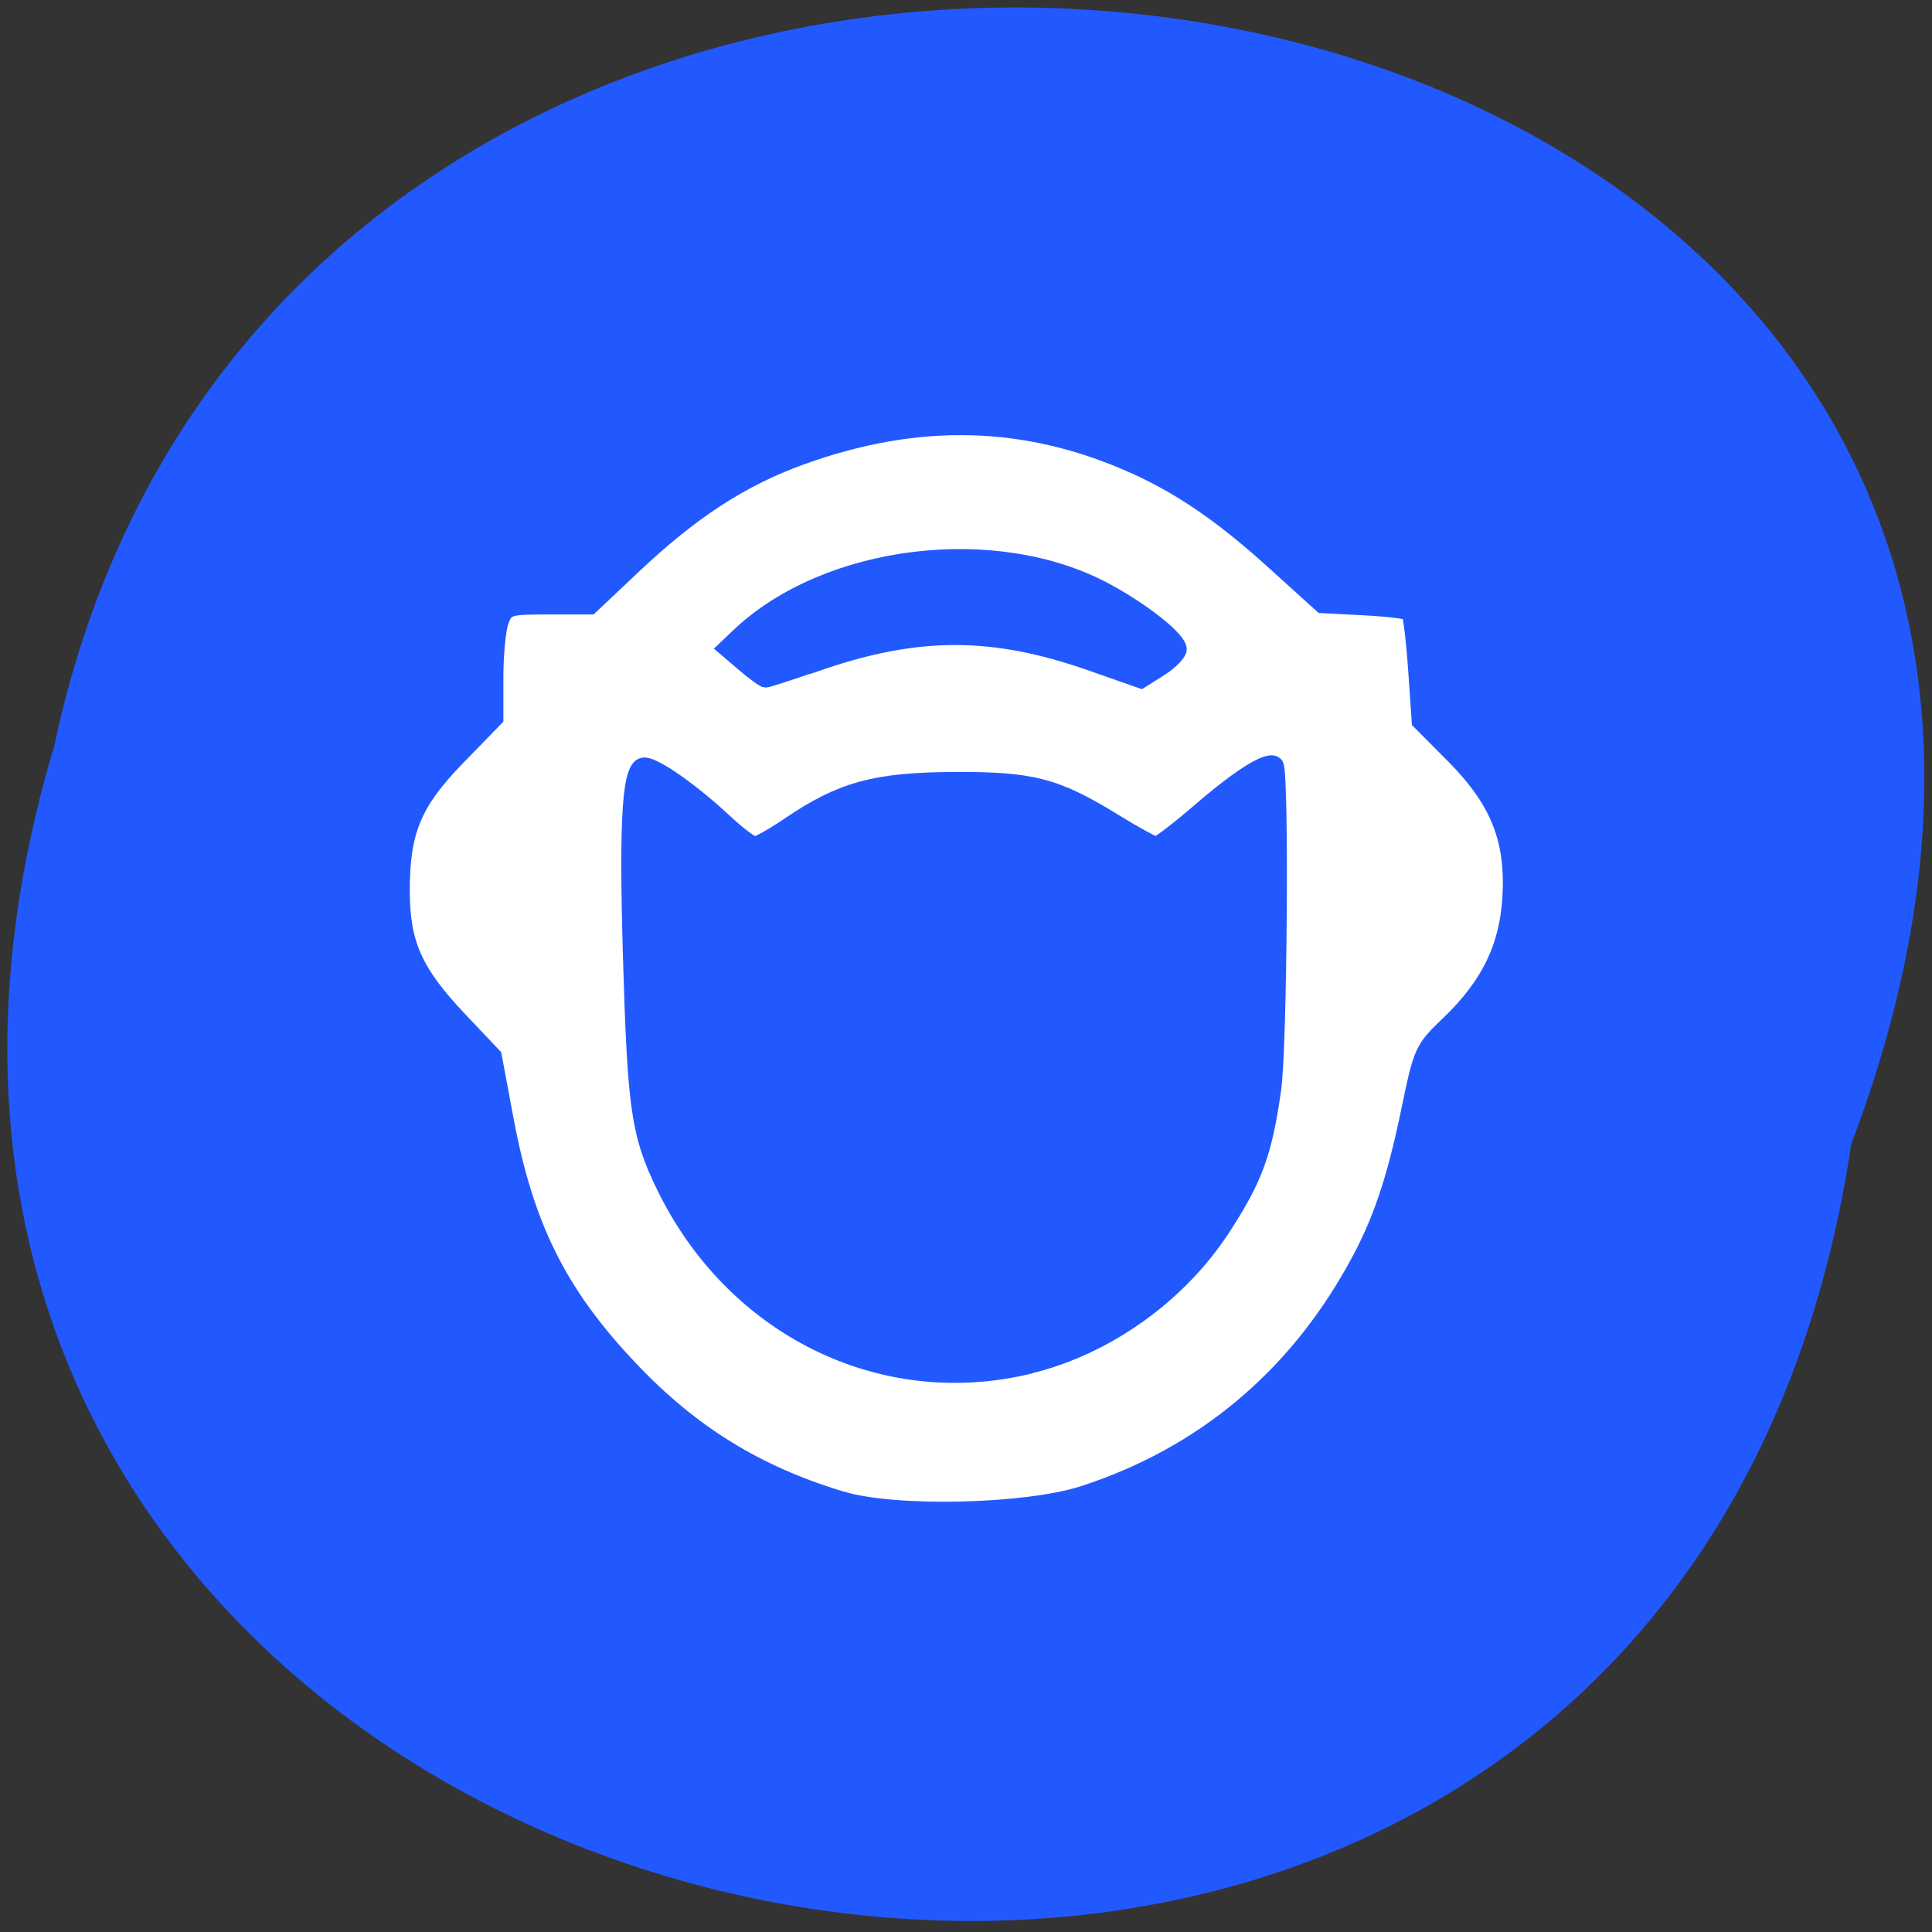 <svg xmlns="http://www.w3.org/2000/svg" viewBox="0 0 256 256"><rect x="0" y="0" width="256" height="256" fill="#333333" stroke="none"/><path d="m 245.3 151.6 c -25.5 170.7 -287.7 112.4 -238.1 -52.8 c 33.3 -157 301.6 -114.5 238.1 52.8" style="fill:#2259ff"/><path d="m 111.5 198.6 c -11.23 -3.39 -19.9 -8.74 -28 -17.32 -9.34 -9.84 -13.78 -18.73 -16.43 -32.89 l -1.59 -8.5 l -4.6 -4.86 c -5.88 -6.21 -7.56 -9.96 -7.58 -16.89 -0.02 -8 1.53 -11.75 7.41 -17.79 l 4.99 -5.13 v -5.48 c 0 -3 0.32 -6.35 0.71 -7.4 0.68 -1.83 0.98 -1.92 6.28 -1.92 h 5.57 l 5.6 -5.29 c 7.77 -7.35 14.37 -11.65 22.25 -14.51 15.67 -5.68 30.1 -5.26 44.5 1.3 6.13 2.8 11.66 6.64 18.42 12.8 l 6.1 5.52 l 5.57 0.29 c 3.06 0.16 5.75 0.48 5.98 0.71 0.23 0.23 0.63 3.57 0.9 7.41 l 0.48 6.98 l 4.52 4.55 c 5.91 5.95 7.96 11.1 7.49 18.81 -0.39 6.51 -2.85 11.53 -8.09 16.56 -3.57 3.42 -3.66 3.62 -5.32 11.62 -1.93 9.32 -3.83 14.92 -7.1 20.78 -8.1 14.64 -20.32 24.82 -35.99 29.92 -7.57 2.46 -24.96 2.87 -32 0.74 z m 24.87 -17.57 c 10.2 -2.46 19.88 -9.35 25.68 -18.29 4.29 -6.6 5.5 -9.92 6.71 -18.37 0.8 -5.62 1.07 -41.77 0.32 -43 -0.68 -1.12 -4.38 1.1 -10.17 6.09 -2.8 2.41 -5.37 4.38 -5.72 4.38 -0.35 0 -2.79 -1.33 -5.43 -2.96 -7.8 -4.82 -10.99 -5.65 -21.43 -5.59 -10.33 0.06 -14.88 1.3 -21.73 5.95 -2.1 1.43 -4.17 2.6 -4.58 2.6 -0.42 0 -2.15 -1.3 -3.85 -2.88 -4.5 -4.2 -9.33 -7.59 -10.8 -7.59 -1.93 0 -2.38 6.37 -1.82 25.65 0.59 19.88 1.08 23.3 4.38 30.1 9.14 18.91 28.87 28.66 48.4 23.94 z m -28.1 -93.1 c 13.34 -4.62 23.3 -4.61 36.4 0 l 6.52 2.29 l 2.53 -1.6 c 1.39 -0.88 2.53 -2.05 2.53 -2.6 0 -1.32 -4.69 -5.07 -9.75 -7.79 -14.59 -7.85 -37 -5.08 -48.65 6 l -1.76 1.68 l 2.46 2.1 c 1.35 1.16 2.66 2.1 2.9 2.1 0.24 0 3.31 -0.99 6.82 -2.21 z" style="fill:#fff;stroke:#2259ff;stroke-linecap:round;stroke-width:2"/></svg>